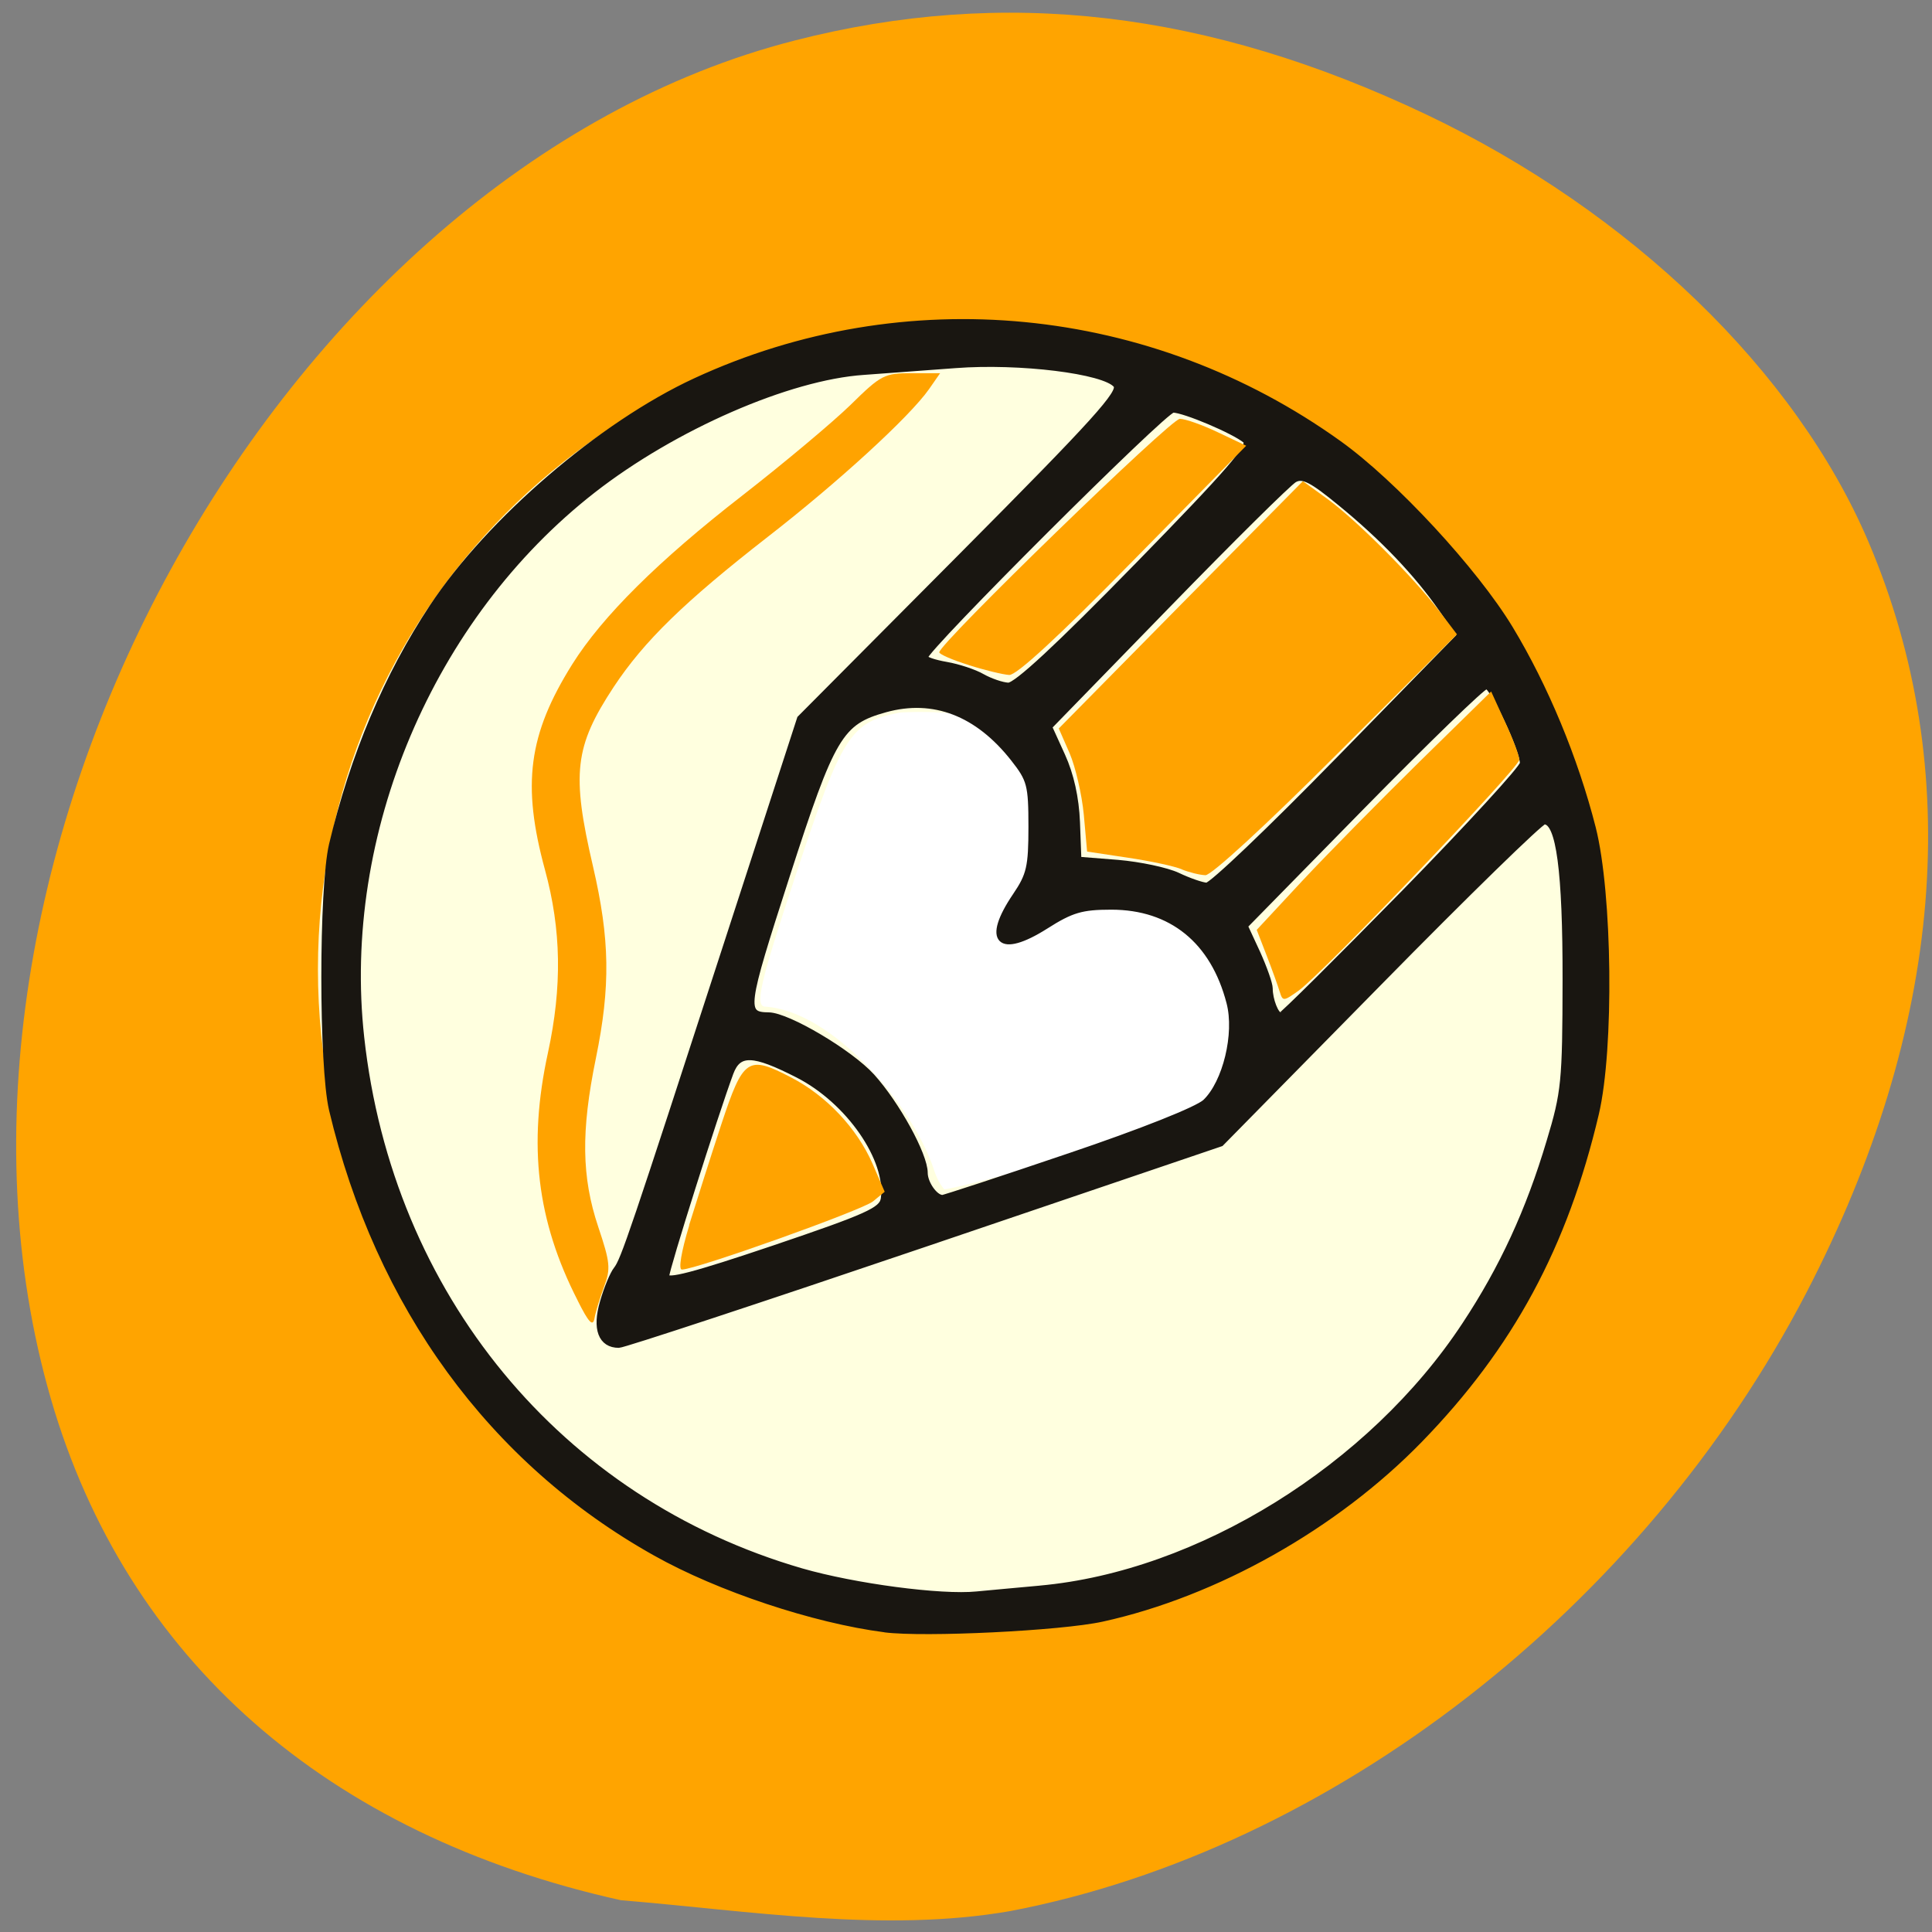 <svg xmlns="http://www.w3.org/2000/svg" viewBox="0 0 48 48"><rect x="0" y="0" width="48" height="48" fill="#808080" stroke="none"/><path d="m 25.1 47.48 c 7.988 -1.527 15.715 -7.531 19.785 -15.375 c 3.41 -6.578 3.941 -12.992 1.539 -18.637 c -1.805 -4.242 -5.902 -8.203 -10.992 -10.625 c -5.43 -2.578 -10.477 -3.172 -15.691 -1.836 c -12.875 3.293 -22.309 20.523 -18.477 33.746 c 1.875 6.461 6.844 10.832 14.16 12.457 c 3.184 0.262 6.547 0.816 9.676 0.27" fill="#ffa400"/><path d="m 39.789 24.08 c 0 8.852 -7.141 16.02 -15.945 16.02 c -8.809 0 -15.945 -7.172 -15.945 -16.02 c 0 -8.848 7.137 -16.02 15.945 -16.02 c 8.805 0 15.945 7.172 15.945 16.02" fill="#ffffdf"/><path d="m 23.19 29.02 c -0.531 -1.566 -2.488 -3.891 -4.172 -4.01 c -0.273 0 -0.141 -0.574 0.734 -3.215 c 1.176 -3.555 1.367 -3.855 2.621 -4.094 c 2.504 -0.113 3.082 0.504 3.867 3.488 c -0.367 0.449 9.07 2.074 3.531 6.59 c -0.594 0.305 -6.04 1.77 -6.313 1.77 c -0.145 -0.18 -0.211 -0.352 -0.27 -0.531" fill="#fff"/><path d="m 117.17 222.24 c -10.397 -1.319 -24.39 -5.888 -33.703 -11.03 c -24.09 -13.254 -40.734 -35.669 -47.581 -64.06 c -1.498 -6.297 -1.498 -31.941 0 -38.24 c 3.112 -12.867 8.091 -24.462 14.777 -34.37 c 8.437 -12.504 24.851 -26.349 38.659 -32.623 c 30.798 -14 66.806 -10.571 94.61 9.03 c 8.115 5.706 20.01 18.346 25.17 26.712 c 5.187 8.434 9.567 18.801 12.172 28.827 c 2.444 9.48 2.697 31.873 0.461 41.24 c -4.587 19.14 -12.541 33.623 -25.911 47.13 c -12.379 12.504 -29.945 22.23 -46.682 25.848 c -6.086 1.319 -26.14 2.273 -31.974 1.546 m 22.822 -5.911 c 23.352 -2.069 48.664 -17.482 62.47 -38.1 c 5.487 -8.161 9.382 -16.437 12.425 -26.485 c 2.167 -7.05 2.328 -8.616 2.351 -23.279 c 0.023 -15.755 -0.945 -22.938 -3.112 -22.938 c -0.53 0 -11.457 10.458 -24.25 23.257 l -23.283 23.257 l -43.616 14.55 c -23.998 8 -44.21 14.55 -44.906 14.55 c -2.605 0 -3.504 -2.319 -2.351 -6.184 c 0.576 -1.978 1.475 -4.092 1.983 -4.706 c 1.083 -1.341 2.374 -5.138 16.321 -47.31 l 10.673 -32.28 l 23.744 -23.461 c 19.802 -19.574 23.583 -23.689 22.73 -24.712 c -1.683 -2.046 -14.177 -3.569 -23.606 -2.864 c -4.564 0.341 -10.604 0.773 -13.463 0.978 c -11.07 0.727 -27.917 7.957 -39.812 17.07 c -23.906 18.324 -37.37 49.583 -34.07 79.05 c 4.173 37.26 29.07 66.951 64.709 77.11 c 7.792 2.205 20.494 3.865 25.773 3.342 c 1.614 -0.159 5.809 -0.523 9.29 -0.841 m -22.983 -56.29 c 0.83 -5.683 -5.141 -14.163 -12.633 -17.914 c -6.57 -3.296 -8.691 -3.365 -9.867 -0.296 c -2.305 6.138 -9.452 28.326 -9.452 29.395 c 0 0.909 4.03 -0.136 15.837 -4.047 c 13.739 -4.57 15.883 -5.524 16.11 -7.138 m 27.27 -6.161 c 10.673 -3.546 18.88 -6.752 20.03 -7.82 c 2.974 -2.796 4.726 -9.867 3.527 -14.368 c -2.351 -8.934 -8.529 -13.845 -17.359 -13.845 c -4.357 0 -5.855 0.432 -9.636 2.796 c -6.824 4.251 -8.967 2.16 -4.449 -4.388 c 2.052 -2.978 2.328 -4.16 2.328 -9.957 c 0 -6.07 -0.207 -6.82 -2.628 -9.844 c -5.279 -6.593 -11.734 -9.03 -18.811 -7.116 c -6.662 1.819 -7.815 3.706 -14.523 24.12 c -6.27 19.07 -6.409 20.03 -2.628 20.07 c 2.812 0.045 11.987 5.388 15.169 8.843 c 3.688 4.02 7.769 11.344 7.769 13.913 c 0 1.523 1.498 3.615 2.582 3.615 c 0.3 0 8.691 -2.705 18.627 -6.02 m 49.15 -37.943 c 9.636 -9.685 17.543 -18.14 17.543 -18.801 c 0 -1.978 -4.403 -11.162 -5.348 -11.162 c -0.507 0 -8.691 7.798 -18.212 17.323 l -17.289 17.323 l 1.844 3.91 c 0.991 2.16 1.821 4.456 1.821 5.115 c 0 1.66 0.899 3.91 1.568 3.91 c 0.277 0 8.414 -7.934 18.07 -17.619 m -9.682 -19.16 l 17.981 -18.1 l -2.651 -3.774 c -3.665 -5.206 -8.691 -10.367 -14.915 -15.368 c -4.196 -3.387 -5.533 -4.069 -6.754 -3.387 c -0.83 0.455 -9.29 8.684 -18.788 18.278 l -17.266 17.437 l 1.936 4.183 c 1.268 2.728 2.029 6.093 2.167 9.594 l 0.207 5.411 l 5.832 0.455 c 3.181 0.273 7.146 1.091 8.76 1.841 c 1.637 0.773 3.55 1.41 4.242 1.455 c 0.692 0.045 9.359 -8.07 19.249 -18.03 m -29.553 -28.05 c 13.67 -13.754 16.944 -17.46 16.02 -18.233 c -1.637 -1.364 -9.01 -4.433 -10.65 -4.433 c -1.268 0 -36.492 34.533 -36.492 35.783 c 0 0.296 1.429 0.773 3.181 1.068 c 1.729 0.296 4.126 1.068 5.279 1.728 c 1.153 0.637 2.882 1.228 3.804 1.273 c 1.153 0.045 7.354 -5.615 18.857 -17.19" transform="matrix(0.169 0 0 0.172 2.18 2.256)" fill="#191611" stroke="#191611" stroke-width="0.847"/><g fill="#ffa300"><path d="m 14.352 32.31 c -1.016 -1.984 -1.238 -3.859 -0.738 -6.156 c 0.355 -1.641 0.332 -3.055 -0.074 -4.543 c -0.578 -2.121 -0.414 -3.363 0.676 -5.105 c 0.746 -1.191 2.145 -2.578 4.227 -4.195 c 1.039 -0.809 2.25 -1.824 2.691 -2.254 c 0.758 -0.746 0.84 -0.785 1.512 -0.785 h 0.711 l -0.277 0.398 c -0.484 0.688 -2.262 2.316 -4.01 3.672 c -2.066 1.609 -3.07 2.586 -3.824 3.727 c -0.973 1.48 -1.051 2.148 -0.512 4.461 c 0.418 1.805 0.438 2.969 0.07 4.766 c -0.371 1.809 -0.355 2.949 0.059 4.184 c 0.297 0.887 0.313 1.039 0.145 1.488 c -0.102 0.273 -0.211 0.629 -0.238 0.785 c -0.039 0.215 -0.141 0.113 -0.418 -0.441"/><path d="m 17.12 30.441 c 0.188 -0.605 0.547 -1.738 0.805 -2.52 c 0.543 -1.637 0.656 -1.711 1.73 -1.152 c 0.875 0.453 1.633 1.258 2.02 2.137 l 0.305 0.703 l -0.289 0.238 c -0.266 0.219 -4.402 1.695 -4.75 1.695 c -0.09 0 -0.016 -0.441 0.184 -1.102"/><path d="m 24.07 16.523 c -0.406 -0.125 -0.734 -0.27 -0.734 -0.316 c 0 -0.219 5.754 -5.805 5.977 -5.801 c 0.137 0 0.563 0.152 0.949 0.336 l 0.699 0.332 l -2.809 2.855 c -1.848 1.883 -2.898 2.852 -3.078 2.84 c -0.148 -0.008 -0.602 -0.117 -1.01 -0.246"/><path d="m 29.363 21.598 c -0.184 -0.078 -0.789 -0.207 -1.344 -0.289 l -1.01 -0.152 l -0.082 -0.914 c -0.047 -0.5 -0.207 -1.188 -0.352 -1.527 l -0.27 -0.617 l 3.03 -3.074 l 3.035 -3.07 l 0.625 0.453 c 0.719 0.527 2.105 1.918 2.758 2.766 l 0.445 0.586 l -3 2.996 c -1.73 1.73 -3.105 2.996 -3.25 2.988 c -0.137 -0.004 -0.402 -0.07 -0.59 -0.145"/><path d="m 31.793 24.637 c -0.043 -0.145 -0.188 -0.547 -0.324 -0.898 l -0.246 -0.637 l 1.141 -1.227 c 0.629 -0.672 1.938 -2 2.91 -2.957 l 1.773 -1.738 l 0.348 0.762 c 0.195 0.418 0.352 0.836 0.352 0.934 c 0.004 0.191 -4.875 5.297 -5.48 5.734 c -0.379 0.27 -0.398 0.273 -0.473 0.027"/></g></svg>